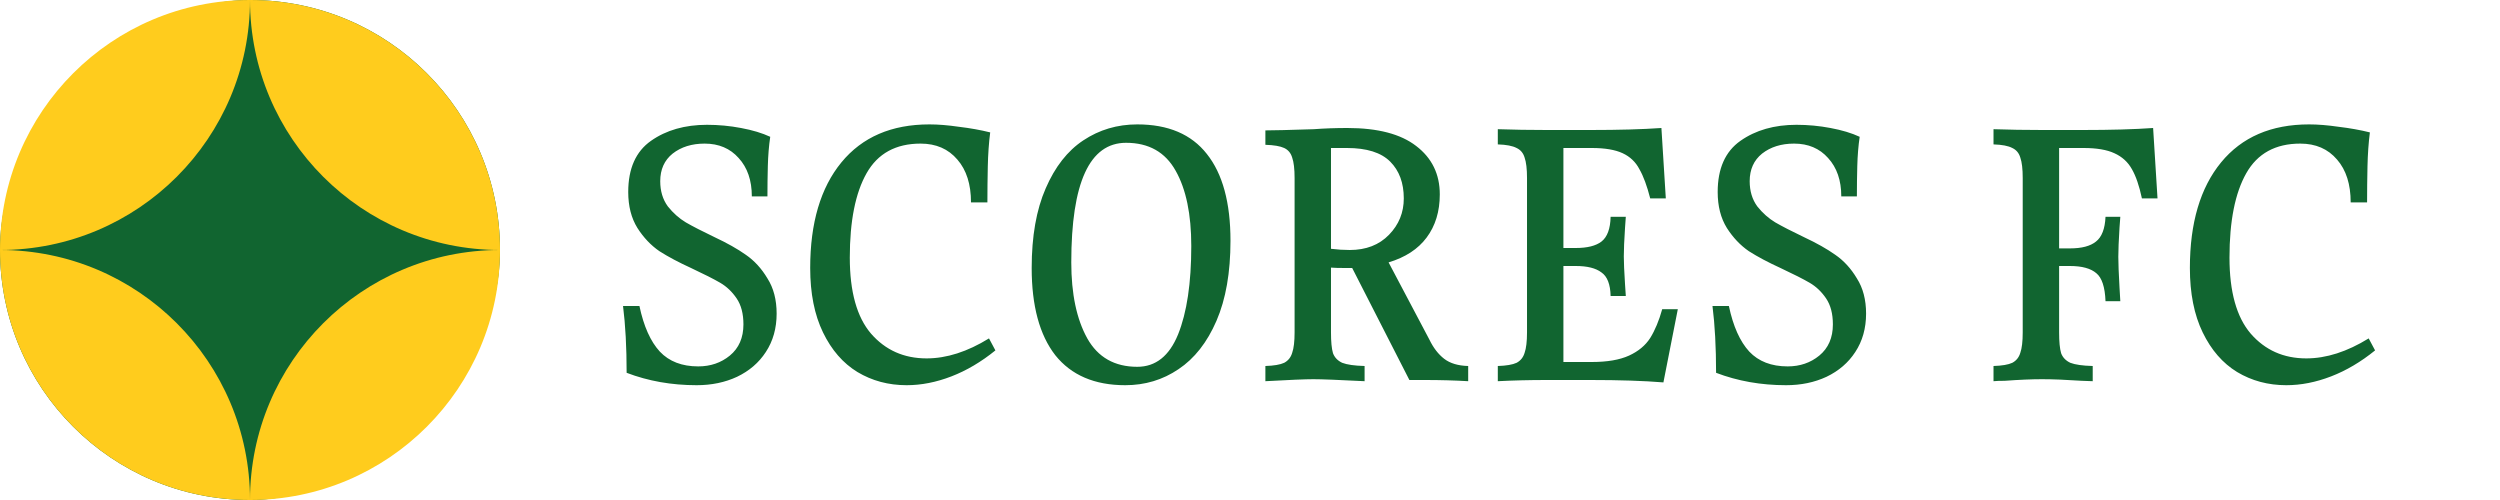 <svg width="15000" height="3000" viewBox="0 0 15000 3000" fill="none" xmlns="http://www.w3.org/2000/svg">
<path d="M4242.19 748.8C4310.99 748.8 4378.99 755.2 4446.19 768C4514.99 780.8 4573.39 798.4 4621.39 820.8C4613.39 875.2 4608.59 933.6 4606.99 996C4605.39 1056.8 4604.59 1117.6 4604.59 1178.4H4510.99C4510.99 1082.4 4484.59 1005.6 4431.79 948C4380.59 890.4 4312.59 861.6 4227.79 861.6C4150.99 861.6 4086.99 881.6 4035.79 921.6C3986.19 961.6 3961.39 1016.8 3961.39 1087.2C3961.39 1146.4 3976.59 1196.8 4006.99 1238.4C4038.99 1278.4 4074.99 1310.4 4114.99 1334.4C4156.59 1358.4 4214.19 1388 4287.79 1423.2C4362.99 1458.4 4425.39 1493.6 4474.99 1528.8C4526.19 1564 4569.39 1611.2 4604.59 1670.4C4641.39 1728 4659.79 1798.4 4659.79 1881.6C4659.79 1969.6 4638.19 2046.4 4594.99 2112C4553.39 2176 4495.79 2225.6 4422.19 2260.8C4350.19 2294.4 4269.39 2311.2 4179.79 2311.2C4029.39 2311.2 3889.39 2286.4 3759.79 2236.8C3759.79 2083.2 3752.59 1949.6 3738.19 1836H3836.59C3862.19 1957.6 3902.99 2048.8 3958.99 2109.6C4014.99 2168.8 4091.79 2198.4 4189.39 2198.4C4262.99 2198.4 4326.19 2176.8 4378.99 2133.6C4433.39 2088.8 4460.59 2026.4 4460.59 1946.4C4460.59 1882.4 4446.99 1830.4 4419.79 1790.4C4392.59 1750.4 4359.79 1719.2 4321.39 1696.8C4282.99 1674.4 4224.59 1644.8 4146.19 1608C4072.59 1574.4 4009.39 1540.8 3956.59 1507.2C3905.39 1472 3861.39 1425.6 3824.59 1368C3787.79 1308.8 3769.39 1236.8 3769.39 1152C3769.39 1011.2 3814.99 908.8 3906.19 844.8C3997.39 780.8 4109.39 748.8 4242.19 748.8ZM5576.38 746.4C5629.18 746.4 5688.38 751.2 5753.98 760.8C5821.18 768.8 5883.58 780 5941.18 794.4C5933.18 856.8 5928.38 924.8 5926.78 998.4C5925.18 1072 5924.38 1144 5924.38 1214.4H5825.98C5825.98 1105.6 5798.78 1020 5744.38 957.6C5689.98 893.6 5616.38 861.6 5523.58 861.6C5374.78 861.6 5266.78 920.8 5199.58 1039.2C5132.38 1157.6 5098.78 1326.4 5098.78 1545.6C5098.78 1750.4 5141.18 1902.4 5225.98 2001.6C5312.38 2100.8 5423.58 2150.4 5559.58 2150.4C5679.58 2150.4 5804.38 2110.4 5933.98 2030.4L5972.38 2102.4C5887.58 2171.2 5799.58 2223.2 5708.38 2258.4C5617.18 2293.6 5527.58 2311.2 5439.58 2311.2C5330.78 2311.2 5232.38 2284.8 5144.38 2232C5057.98 2179.2 4989.18 2100 4937.98 1994.4C4886.78 1888.8 4861.18 1760 4861.18 1608C4861.18 1337.6 4923.58 1126.4 5048.38 974.4C5173.18 822.4 5349.18 746.4 5576.38 746.4ZM6823.69 746.4C7009.29 746.4 7148.49 805.6 7241.29 924C7335.69 1042.4 7382.89 1216 7382.89 1444.8C7382.89 1635.2 7354.89 1795.2 7298.89 1924.8C7242.89 2054.4 7166.89 2151.2 7070.89 2215.2C6976.49 2279.2 6870.09 2311.2 6751.69 2311.2C6567.69 2311.2 6427.69 2251.2 6331.69 2131.2C6237.29 2009.6 6190.09 1835.2 6190.09 1608C6190.09 1417.6 6218.09 1258.4 6274.09 1130.4C6330.09 1000.8 6405.29 904.8 6499.69 842.4C6595.69 778.4 6703.69 746.4 6823.69 746.4ZM6756.49 856.8C6537.29 856.8 6427.69 1096 6427.69 1574.4C6427.69 1763.2 6459.69 1915.2 6523.69 2030.4C6587.69 2144 6687.69 2200.8 6823.69 2200.8C6934.09 2200.8 7015.69 2136 7068.49 2006.4C7121.29 1875.2 7147.69 1698.4 7147.69 1476C7147.69 1285.6 7116.49 1135.2 7054.09 1024.8C6991.69 912.8 6892.49 856.8 6756.49 856.8ZM8576.33 2037.6C8600.33 2087.2 8629.93 2125.6 8665.12 2152.8C8700.33 2180 8748.33 2194.4 8809.12 2196V2287.2C8727.52 2282.4 8641.13 2280 8549.93 2280H8456.33L8113.13 1608H8067.53C8032.33 1608 8005.13 1607.2 7985.93 1605.6V1994.4C7985.93 2050.4 7989.93 2092 7997.93 2119.2C8007.53 2144.8 8025.93 2164 8053.12 2176.8C8081.93 2188 8126.73 2194.4 8187.53 2196V2287.2C8030.73 2279.2 7928.33 2275.2 7880.33 2275.2C7832.33 2275.2 7736.33 2279.2 7592.33 2287.2V2196C7643.53 2194.4 7681.13 2188 7705.13 2176.8C7729.13 2164 7745.13 2144 7753.12 2116.8C7762.73 2089.6 7767.53 2048.8 7767.53 1994.4V1068C7767.53 1013.6 7762.73 972.8 7753.12 945.6C7745.13 918.4 7729.13 899.2 7705.13 888C7681.13 876.8 7643.53 870.4 7592.33 868.8V782.4C7637.13 782.4 7733.93 780 7882.73 775.2C7946.73 770.4 8013.93 768 8084.33 768C8266.73 768 8404.33 804 8497.13 876C8591.53 948 8638.73 1044.8 8638.73 1166.4C8638.73 1268.8 8612.33 1355.2 8559.53 1425.6C8508.33 1494.4 8432.33 1544 8331.53 1574.4L8576.33 2037.6ZM7985.93 1492.8C8024.33 1497.6 8061.93 1500 8098.73 1500C8196.33 1500 8274.73 1469.6 8333.93 1408.8C8393.13 1348 8422.73 1275.2 8422.73 1190.4C8422.73 1097.6 8395.53 1024 8341.13 969.6C8286.73 915.2 8200.33 888 8081.93 888H7985.93V1492.8ZM10066.9 1855.2L9980.46 2294.4C9862.06 2284.8 9716.46 2280 9543.66 2280H9279.66C9177.26 2280 9079.66 2282.4 8986.86 2287.2V2196C9038.06 2194.4 9075.66 2188 9099.66 2176.8C9123.66 2164 9139.66 2144 9147.66 2116.8C9157.26 2089.6 9162.06 2048.8 9162.06 1994.4V1068C9162.06 1013.6 9157.26 972.8 9147.66 945.6C9139.66 918.4 9123.66 899.2 9099.66 888C9075.66 875.2 9038.06 868 8986.86 866.4V775.2C9079.66 778.4 9177.26 780 9279.66 780H9543.66C9713.26 780 9854.86 776 9968.46 768L9994.86 1190.4H9901.26C9882.06 1115.2 9860.46 1056.8 9836.46 1015.2C9814.06 972 9780.46 940 9735.66 919.2C9690.86 898.4 9629.26 888 9550.86 888H9380.46V1488H9454.86C9523.66 1488 9574.86 1475.2 9608.46 1449.6C9643.66 1422.4 9662.06 1372.8 9663.66 1300.8H9754.86L9750.06 1368C9745.26 1441.6 9742.86 1498.4 9742.86 1538.4C9742.86 1573.6 9745.26 1628.8 9750.06 1704L9754.86 1776H9663.66C9662.06 1705.6 9643.66 1658.4 9608.46 1634.4C9574.86 1608.8 9523.66 1596 9454.86 1596H9380.46V2172H9550.86C9643.66 2172 9718.06 2159.2 9774.06 2133.6C9830.06 2108 9872.46 2072.8 9901.26 2028C9930.06 1981.6 9954.06 1924 9973.26 1855.2H10066.9ZM10778.9 748.8C10847.7 748.8 10915.7 755.2 10982.9 768C11051.7 780.8 11110.1 798.4 11158.1 820.8C11150.1 875.2 11145.3 933.6 11143.7 996C11142.1 1056.8 11141.3 1117.6 11141.3 1178.4H11047.7C11047.7 1082.4 11021.3 1005.6 10968.5 948C10917.3 890.4 10849.3 861.6 10764.5 861.6C10687.7 861.6 10623.7 881.6 10572.5 921.6C10522.9 961.6 10498.1 1016.8 10498.1 1087.2C10498.1 1146.4 10513.3 1196.8 10543.7 1238.4C10575.7 1278.4 10611.7 1310.4 10651.7 1334.4C10693.3 1358.4 10750.9 1388 10824.5 1423.2C10899.7 1458.4 10962.1 1493.6 11011.7 1528.8C11062.9 1564 11106.1 1611.2 11141.3 1670.4C11178.1 1728 11196.5 1798.4 11196.5 1881.6C11196.5 1969.6 11174.9 2046.4 11131.7 2112C11090.1 2176 11032.5 2225.6 10958.9 2260.8C10886.9 2294.4 10806.1 2311.2 10716.5 2311.2C10566.1 2311.2 10426.1 2286.4 10296.5 2236.8C10296.5 2083.2 10289.3 1949.6 10274.9 1836H10373.3C10398.9 1957.6 10439.7 2048.8 10495.7 2109.6C10551.7 2168.8 10628.5 2198.4 10726.1 2198.4C10799.7 2198.4 10862.9 2176.8 10915.7 2133.6C10970.1 2088.8 10997.3 2026.4 10997.3 1946.4C10997.3 1882.4 10983.7 1830.4 10956.5 1790.4C10929.3 1750.4 10896.5 1719.2 10858.1 1696.8C10819.7 1674.4 10761.3 1644.8 10682.9 1608C10609.3 1574.4 10546.1 1540.8 10493.3 1507.2C10442.1 1472 10398.1 1425.6 10361.3 1368C10324.5 1308.8 10306.1 1236.8 10306.1 1152C10306.1 1011.2 10351.7 908.8 10442.9 844.8C10534.1 780.8 10646.1 748.8 10778.9 748.8ZM12945.1 1190.4H12851.5C12835.5 1115.2 12815.5 1056.8 12791.5 1015.2C12767.5 972 12732.3 940 12685.9 919.2C12641.1 898.4 12579.5 888 12501.1 888H12354.7V1490.4H12419.5C12489.9 1490.4 12541.9 1476.8 12575.5 1449.6C12610.7 1422.4 12629.9 1372.8 12633.1 1300.8H12721.9L12717.1 1365.6C12712.3 1442.4 12709.9 1500.8 12709.9 1540.8C12709.9 1579.2 12712.3 1640.8 12717.1 1725.6L12721.9 1807.2H12633.1C12629.9 1722.4 12611.5 1666.4 12577.9 1639.2C12544.3 1610.4 12491.5 1596 12419.5 1596H12354.7V1994.4C12354.7 2050.4 12358.7 2092 12366.7 2119.2C12376.3 2144.8 12394.7 2164 12421.9 2176.8C12450.7 2188 12495.5 2194.4 12556.3 2196V2287.2L12491.5 2284.8C12395.5 2278.4 12315.5 2275.2 12251.5 2275.2C12190.7 2275.2 12116.3 2278.4 12028.3 2284.8C11999.5 2284.8 11977.1 2285.6 11961.1 2287.2V2196C12012.3 2194.4 12049.9 2188 12073.9 2176.8C12097.9 2164 12113.9 2144 12121.9 2116.8C12131.5 2089.6 12136.3 2048.8 12136.3 1994.4V1068C12136.3 1013.6 12131.5 972.8 12121.9 945.6C12113.9 918.4 12097.9 899.2 12073.9 888C12049.9 875.2 12012.3 868 11961.1 866.4V775.2C12053.9 778.4 12151.5 780 12253.9 780H12496.3C12665.9 780 12806.7 776 12918.7 768L12945.1 1190.4ZM13854.5 746.4C13907.3 746.4 13966.5 751.2 14032.1 760.8C14099.3 768.8 14161.7 780 14219.3 794.4C14211.3 856.8 14206.5 924.8 14204.9 998.4C14203.3 1072 14202.5 1144 14202.5 1214.4H14104.1C14104.1 1105.6 14076.9 1020 14022.5 957.6C13968.1 893.6 13894.5 861.6 13801.7 861.6C13652.9 861.6 13544.9 920.8 13477.7 1039.2C13410.5 1157.6 13376.9 1326.4 13376.9 1545.6C13376.9 1750.4 13419.3 1902.4 13504.1 2001.6C13590.5 2100.8 13701.7 2150.4 13837.7 2150.4C13957.7 2150.4 14082.5 2110.4 14212.1 2030.4L14250.5 2102.4C14165.7 2171.2 14077.7 2223.2 13986.5 2258.4C13895.3 2293.6 13805.7 2311.2 13717.7 2311.2C13608.9 2311.2 13510.5 2284.8 13422.5 2232C13336.1 2179.2 13267.3 2100 13216.1 1994.4C13164.9 1888.8 13139.3 1760 13139.3 1608C13139.3 1337.6 13201.7 1126.4 13326.5 974.4C13451.3 822.4 13627.3 746.4 13854.5 746.4Z" fill="#116530"/>
<rect y="3000" width="3000" height="3000" rx="1500" transform="rotate(-90 0 3000)" fill="#116530"/>
<path d="M1500 0C671.572 0 0 671.572 0 1500C828.428 1500 1500 828.427 1500 0Z" fill="#FFCC1D"/>
<path d="M1500 3000C2328.43 3000 3000 2328.43 3000 1500C2171.57 1500 1500 2171.57 1500 3000Z" fill="#FFCC1D"/>
<path d="M1500 0C2328.43 0 3000 671.572 3000 1500C2171.57 1500 1500 828.427 1500 0Z" fill="#FFCC1D"/>
<path d="M1500 3000C671.572 3000 -7.24234e-05 2328.43 0 1500C828.428 1500 1500 2171.57 1500 3000Z" fill="#FFCC1D"/>
</svg>
